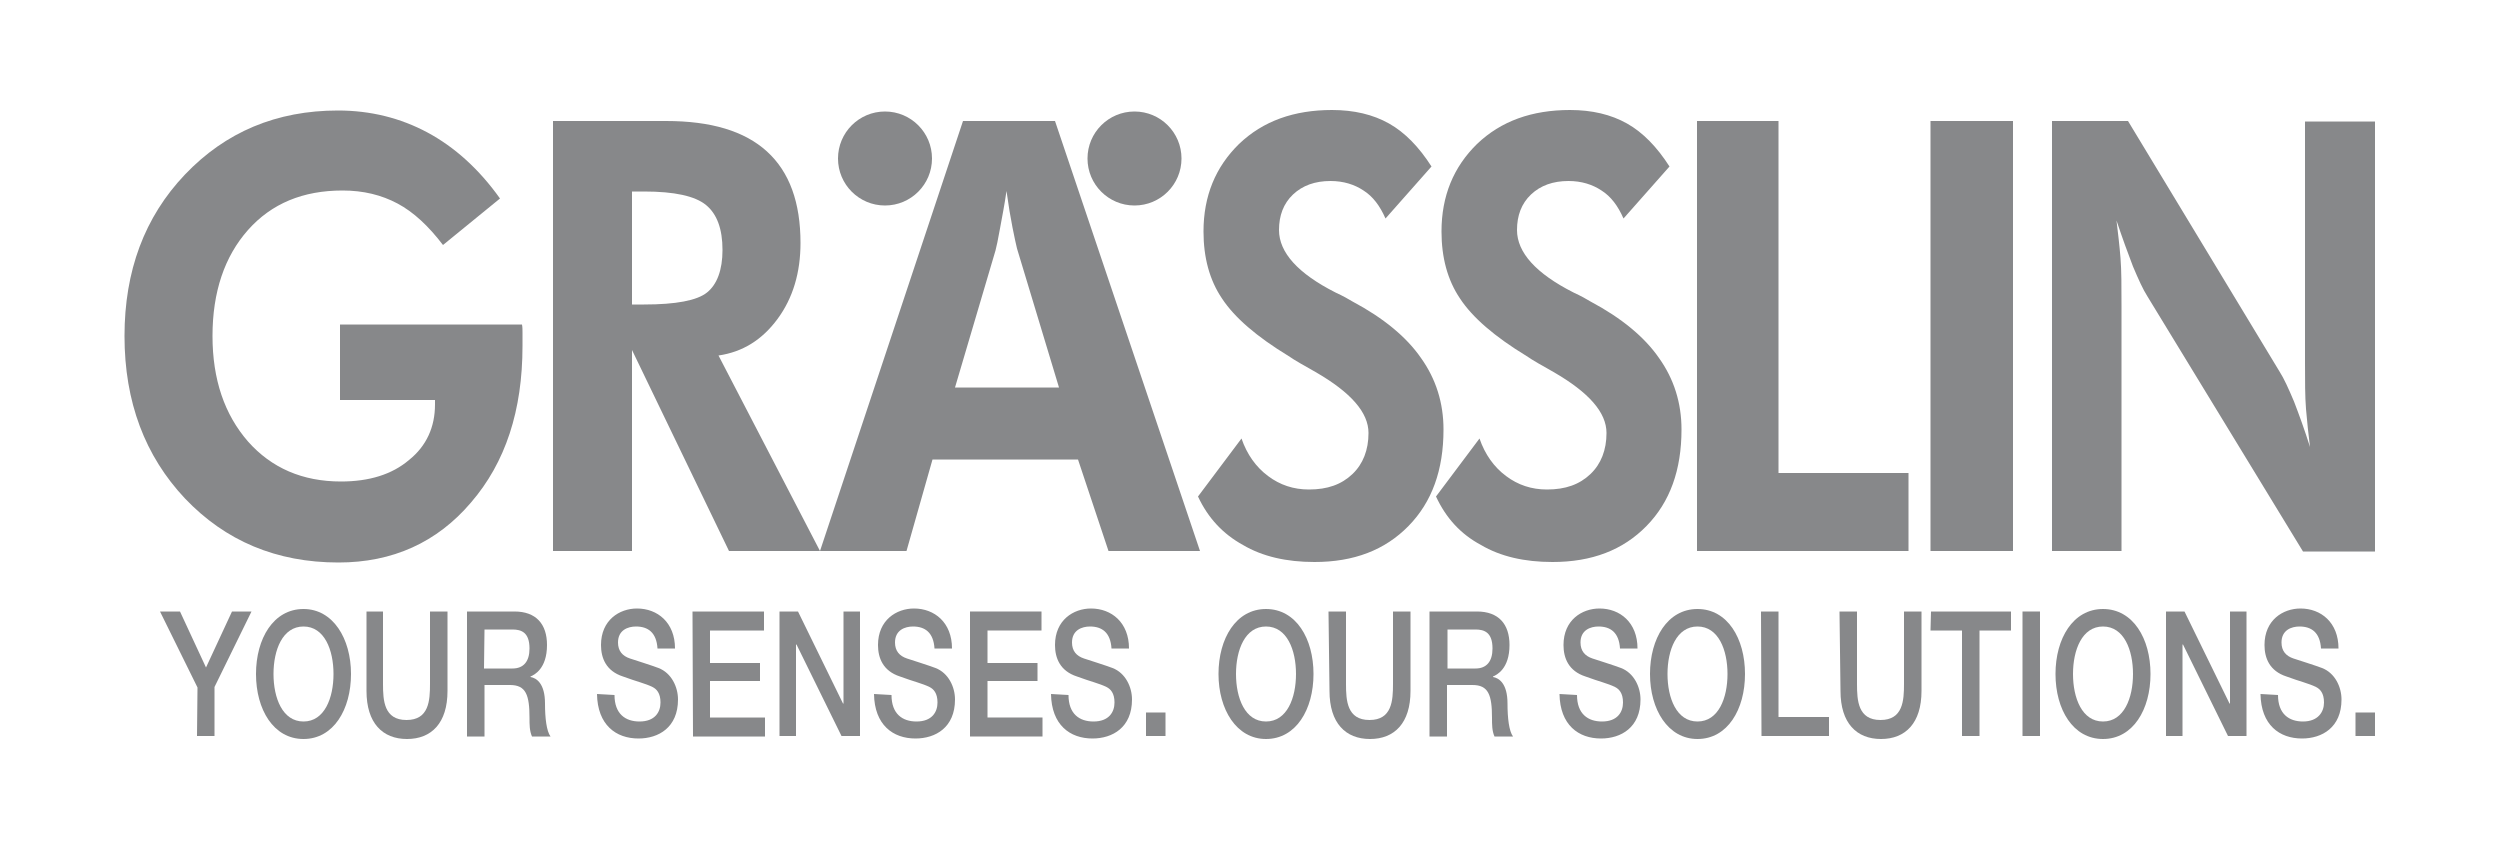 <?xml version="1.0" encoding="utf-8"?>
<!-- Generator: Adobe Illustrator 21.0.2, SVG Export Plug-In . SVG Version: 6.00 Build 0)  -->
<svg version="1.1" id="Calque_1" xmlns="http://www.w3.org/2000/svg" xmlns:xlink="http://www.w3.org/1999/xlink" x="0px" y="0px"
	 viewBox="0 0 500 170" style="enable-background:new 0 0 500 170;" xml:space="preserve">
<style type="text/css">
	.st0{fill:#87888A;}
</style>
<path class="st0" d="M68,64.9h36.4c0.1,0.5,0.1,1.1,0.1,1.6c0,0.6,0,1.5,0,2.7c0,12.9-3.4,23.3-10.3,31.3c-6.8,8-15.7,12-26.5,12
	c-12.4,0-22.6-4.3-30.7-12.8c-8-8.5-12.1-19.3-12.1-32.5c0-13,4-23.8,12.1-32.3s18.3-12.8,30.6-12.8c6.5,0,12.5,1.5,17.9,4.4
	s10.3,7.3,14.5,13.2L88.6,49c-2.9-3.8-5.9-6.6-9.1-8.3s-6.8-2.6-11-2.6c-7.9,0-14.2,2.6-18.9,7.9c-4.7,5.3-7.1,12.4-7.1,21.2
	c0,8.7,2.4,15.7,7.1,21.1c4.7,5.3,10.9,8,18.6,8c5.6,0,10.2-1.4,13.6-4.3c3.5-2.8,5.2-6.6,5.2-11.1V80H68V64.9z"/>
<path class="st0" d="M164,110.2h-18.2L126.4,70v40.2h-15.8v-86h22.6c9,0,15.7,2,20.2,6.1s6.7,10.2,6.7,18.3c0,5.9-1.5,11-4.6,15.2
	s-7,6.6-11.8,7.3L164,110.2z M126.4,60.9h2.4c6.4,0,10.6-0.8,12.6-2.4c2-1.6,3.1-4.5,3.1-8.5c0-4.2-1.1-7.2-3.3-9s-6.3-2.7-12.4-2.7
	h-2.4L126.4,60.9L126.4,60.9z"/>
<path class="st0" d="M164,110.2l28.6-86H211l29,86h-18.3l-6.1-18.3h-29.1l-5.2,18.3H164z M211.8,77.5l-8.4-27.8
	c-0.2-0.8-0.5-2.2-0.9-4.2s-0.8-4.4-1.2-7.3c-0.4,2.8-0.9,5.3-1.3,7.5c-0.4,2.2-0.7,3.7-0.9,4.4L191,77.5L211.8,77.5L211.8,77.5z"/>
<path class="st0" d="M239.6,99.3l8.7-11.6c1.1,3.2,2.9,5.7,5.3,7.5c2.4,1.8,5.1,2.7,8.2,2.7c3.7,0,6.5-1,8.7-3.1
	c2.1-2,3.2-4.8,3.2-8.2c0-4.1-3.5-8.1-10.6-12.2c-2.3-1.3-4.1-2.3-5.4-3.2c-6.4-3.9-10.8-7.7-13.3-11.5c-2.5-3.7-3.7-8.2-3.7-13.4
	c0-7.1,2.4-12.9,7.1-17.5c4.8-4.6,11-6.8,18.6-6.8c4.4,0,8.2,0.9,11.4,2.7c3.2,1.8,6,4.7,8.5,8.6l-9.2,10.4
	c-1.1-2.5-2.5-4.4-4.4-5.6c-1.8-1.2-4-1.9-6.6-1.9c-3.1,0-5.6,0.9-7.5,2.7s-2.8,4.2-2.8,7.1c0,4.5,3.8,8.7,11.3,12.5
	c1.5,0.7,2.6,1.3,3.4,1.8c6.2,3.3,10.8,7.1,13.7,11.3c3,4.2,4.5,9,4.5,14.3c0,8.1-2.3,14.5-7,19.3s-10.9,7.2-18.8,7.2
	c-5.6,0-10.4-1.1-14.3-3.4C244.6,106.8,241.6,103.6,239.6,99.3z"/>
<path class="st0" d="M287.2,99.3l8.7-11.6c1.1,3.2,2.9,5.7,5.3,7.5s5.1,2.7,8.2,2.7c3.7,0,6.5-1,8.7-3.1c2.1-2,3.2-4.8,3.2-8.2
	c0-4.1-3.5-8.1-10.6-12.2c-2.3-1.3-4.1-2.3-5.4-3.2c-6.4-3.9-10.8-7.7-13.3-11.5c-2.5-3.7-3.7-8.2-3.7-13.4c0-7.1,2.4-12.9,7.1-17.5
	c4.8-4.6,11-6.8,18.6-6.8c4.4,0,8.2,0.9,11.4,2.7c3.2,1.8,6,4.7,8.5,8.6l-9.2,10.4c-1.1-2.5-2.5-4.4-4.4-5.6c-1.8-1.2-4-1.9-6.6-1.9
	c-3.1,0-5.6,0.9-7.5,2.7s-2.8,4.2-2.8,7.1c0,4.5,3.8,8.7,11.3,12.5c1.5,0.7,2.6,1.3,3.4,1.8c6.2,3.3,10.8,7.1,13.7,11.3
	c3,4.2,4.5,9,4.5,14.3c0,8.1-2.3,14.5-7,19.3s-10.9,7.2-18.8,7.2c-5.6,0-10.4-1.1-14.3-3.4C292.1,106.8,289.2,103.6,287.2,99.3z"/>
<path class="st0" d="M339.4,110.2v-86h16.3v70.4h26v15.6H339.4z"/>
<path class="st0" d="M386.1,110.2v-86h16.5v86H386.1z"/>
<path class="st0" d="M410.4,110.2v-86h15.2l30.3,50.1c0.9,1.4,1.8,3.4,2.9,6c1,2.6,2.1,5.6,3.2,9.1c-0.3-2.5-0.6-5.1-0.8-7.6
	c-0.2-2.5-0.2-5.6-0.2-9.4V24.3h14v86h-14.4l-31.1-51c-0.9-1.4-1.8-3.4-2.9-6c-1-2.6-2.1-5.6-3.3-9.2c0.3,2.5,0.6,5,0.8,7.5
	s0.2,5.7,0.2,9.5v49.1H410.4L410.4,110.2z"/>
<circle class="st0" cx="177" cy="31.7" r="9.4"/>
<circle class="st0" cx="226.9" cy="31.7" r="9.4"/>
<path class="st0" d="M39.5,137.5L32,122.3h4l5.2,11.2l5.2-11.2h3.9l-7.4,15.1v9.8h-3.5L39.5,137.5L39.5,137.5z"/>
<path class="st0" d="M70.2,134.8c0,7.1-3.5,13-9.5,13s-9.5-5.9-9.5-13s3.5-13,9.5-13C66.6,121.8,70.2,127.7,70.2,134.8z M54.7,134.8
	c0,4.8,1.8,9.5,6,9.5s6-4.7,6-9.5s-1.8-9.5-6-9.5S54.7,130,54.7,134.8z"/>
<path class="st0" d="M73.1,122.3h3.5v14.5c0,3.3,0.2,7.2,4.7,7.2s4.7-3.9,4.7-7.2v-14.5h3.5v15.9c0,6.4-3.2,9.6-8.1,9.6
	s-8.1-3.2-8.1-9.6v-15.9H73.1z"/>
<path class="st0" d="M93.4,122.3h9.5c4.3,0,6.5,2.5,6.5,6.7c0,4.8-2.6,6-3.3,6.3v0.1c1.2,0.2,2.9,1.3,2.9,5.3c0,2.9,0.3,5.5,1.1,6.6
	h-3.7c-0.5-1.1-0.5-2.4-0.5-3.7c0-4.6-0.7-6.6-3.9-6.6h-5.1v10.3h-3.5V122.3L93.4,122.3z M96.8,133.7h5.7c2.2,0,3.4-1.4,3.4-4
	c0-3.2-1.6-3.8-3.4-3.8h-5.6L96.8,133.7L96.8,133.7z"/>
<path class="st0" d="M122.9,139c0,3.8,2.2,5.3,5,5.3c3.1,0,4.2-1.9,4.2-3.8s-0.8-2.7-1.6-3.1c-1.4-0.7-3.2-1.1-5.9-2.1
	c-3.4-1.1-4.4-3.7-4.4-6.3c0-5,3.7-7.3,7.2-7.3c4.1,0,7.6,2.8,7.6,8h-3.5c-0.2-3.2-1.9-4.4-4.3-4.4c-1.6,0-3.6,0.7-3.6,3.2
	c0,1.7,0.9,2.7,2.4,3.2c0.3,0.1,4.7,1.5,5.7,1.9c2.6,1,3.9,3.8,3.9,6.3c0,5.6-3.9,7.8-7.9,7.8c-4.5,0-8.2-2.7-8.3-8.9L122.9,139
	L122.9,139z"/>
<path class="st0" d="M138.5,122.3h14.3v3.8H142v6.5h10v3.6h-10v7.3h11v3.8h-14.4L138.5,122.3L138.5,122.3z"/>
<path class="st0" d="M155.9,122.3h3.7l9,18.4h0.1v-18.4h3.3v24.9h-3.7l-9-18.3h-0.1v18.3h-3.3V122.3L155.9,122.3z"/>
<path class="st0" d="M178.3,139c0,3.8,2.2,5.3,5,5.3c3.1,0,4.2-1.9,4.2-3.8s-0.8-2.7-1.6-3.1c-1.4-0.7-3.2-1.1-5.9-2.1
	c-3.4-1.1-4.4-3.7-4.4-6.3c0-5,3.7-7.3,7.2-7.3c4.1,0,7.6,2.8,7.6,8h-3.5c-0.2-3.2-1.9-4.4-4.3-4.4c-1.6,0-3.6,0.7-3.6,3.2
	c0,1.7,0.9,2.7,2.4,3.2c0.3,0.1,4.7,1.5,5.7,1.9c2.6,1,3.9,3.8,3.9,6.3c0,5.6-3.9,7.8-7.9,7.8c-4.5,0-8.2-2.7-8.3-8.9L178.3,139
	L178.3,139z"/>
<path class="st0" d="M194,122.3h14.3v3.8h-10.8v6.5h10v3.6h-10v7.3h11v3.8H194V122.3z"/>
<path class="st0" d="M213.7,139c0,3.8,2.2,5.3,5,5.3c3.1,0,4.2-1.9,4.2-3.8s-0.8-2.7-1.6-3.1c-1.4-0.7-3.2-1.1-5.9-2.1
	c-3.4-1.1-4.4-3.7-4.4-6.3c0-5,3.7-7.3,7.2-7.3c4.1,0,7.6,2.8,7.6,8h-3.5c-0.2-3.2-1.9-4.4-4.3-4.4c-1.6,0-3.6,0.7-3.6,3.2
	c0,1.7,0.9,2.7,2.4,3.2c0.3,0.1,4.7,1.5,5.7,1.9c2.6,1,3.9,3.8,3.9,6.3c0,5.6-3.9,7.8-7.9,7.8c-4.5,0-8.2-2.7-8.3-8.9L213.7,139
	L213.7,139z"/>
<path class="st0" d="M229.2,142.5h3.9v4.7h-3.9V142.5z"/>
<path class="st0" d="M262.7,134.8c0,7.1-3.5,13-9.5,13c-5.9,0-9.5-5.9-9.5-13s3.5-13,9.5-13S262.7,127.7,262.7,134.8z M247.2,134.8
	c0,4.8,1.8,9.5,6,9.5s6-4.7,6-9.5s-1.8-9.5-6-9.5S247.2,130,247.2,134.8z"/>
<path class="st0" d="M265.7,122.3h3.5v14.5c0,3.3,0.2,7.2,4.7,7.2s4.7-3.9,4.7-7.2v-14.5h3.5v15.9c0,6.4-3.2,9.6-8.1,9.6
	s-8.1-3.2-8.1-9.6L265.7,122.3L265.7,122.3z"/>
<path class="st0" d="M285.9,122.3h9.5c4.3,0,6.5,2.5,6.5,6.7c0,4.8-2.6,6-3.3,6.3v0.1c1.2,0.2,2.9,1.3,2.9,5.3
	c0,2.9,0.3,5.5,1.1,6.6h-3.7c-0.5-1.1-0.5-2.4-0.5-3.7c0-4.6-0.7-6.6-3.9-6.6h-5.1v10.3h-3.5V122.3L285.9,122.3z M289.4,133.7h5.7
	c2.2,0,3.4-1.4,3.4-4c0-3.2-1.6-3.8-3.4-3.8h-5.6v7.8H289.4z"/>
<path class="st0" d="M315.4,139c0,3.8,2.2,5.3,5,5.3c3.1,0,4.2-1.9,4.2-3.8s-0.8-2.7-1.6-3.1c-1.4-0.7-3.2-1.1-5.9-2.1
	c-3.4-1.1-4.4-3.7-4.4-6.3c0-5,3.7-7.3,7.2-7.3c4.1,0,7.6,2.8,7.6,8H324c-0.2-3.2-1.9-4.4-4.3-4.4c-1.6,0-3.6,0.7-3.6,3.2
	c0,1.7,0.9,2.7,2.4,3.2c0.3,0.1,4.7,1.5,5.7,1.9c2.6,1,3.9,3.8,3.9,6.3c0,5.6-3.9,7.8-7.9,7.8c-4.5,0-8.2-2.7-8.3-8.9L315.4,139
	L315.4,139z"/>
<path class="st0" d="M349,134.8c0,7.1-3.5,13-9.5,13c-5.9,0-9.5-5.9-9.5-13s3.5-13,9.5-13S349,127.7,349,134.8z M333.5,134.8
	c0,4.8,1.8,9.5,6,9.5s6-4.7,6-9.5s-1.8-9.5-6-9.5S333.5,130,333.5,134.8z"/>
<path class="st0" d="M352.2,122.3h3.5v21.1h10.1v3.8h-13.5L352.2,122.3L352.2,122.3z"/>
<path class="st0" d="M367.9,122.3h3.5v14.5c0,3.3,0.2,7.2,4.7,7.2s4.7-3.9,4.7-7.2v-14.5h3.5v15.9c0,6.4-3.2,9.6-8.1,9.6
	s-8.1-3.2-8.1-9.6L367.9,122.3L367.9,122.3z"/>
<path class="st0" d="M386.2,122.3h16v3.8h-6.3v21.1h-3.5v-21.1h-6.3L386.2,122.3L386.2,122.3z"/>
<path class="st0" d="M404.5,122.3h3.5v24.9h-3.5V122.3z"/>
<path class="st0" d="M430.1,134.8c0,7.1-3.5,13-9.5,13s-9.5-5.9-9.5-13s3.5-13,9.5-13S430.1,127.7,430.1,134.8z M414.6,134.8
	c0,4.8,1.8,9.5,6,9.5s6-4.7,6-9.5s-1.8-9.5-6-9.5S414.6,130,414.6,134.8z"/>
<path class="st0" d="M433.2,122.3h3.7l9,18.4h0.1v-18.4h3.3v24.9h-3.7l-9-18.3h-0.1v18.3h-3.3V122.3z"/>
<path class="st0" d="M455.6,139c0,3.8,2.2,5.3,5,5.3c3,0,4.2-1.9,4.2-3.8s-0.8-2.7-1.6-3.1c-1.4-0.7-3.2-1.1-5.9-2.1
	c-3.4-1.1-4.4-3.7-4.4-6.3c0-5,3.7-7.3,7.2-7.3c4.1,0,7.6,2.8,7.6,8h-3.5c-0.2-3.2-1.9-4.4-4.3-4.4c-1.6,0-3.6,0.7-3.6,3.2
	c0,1.7,0.9,2.7,2.4,3.2c0.3,0.1,4.7,1.5,5.7,1.9c2.6,1,3.9,3.8,3.9,6.3c0,5.6-3.9,7.8-7.9,7.8c-4.5,0-8.2-2.7-8.3-8.9L455.6,139
	L455.6,139z"/>
<path class="st0" d="M471.1,142.5h3.9v4.7h-3.9V142.5z"/>
</svg>
